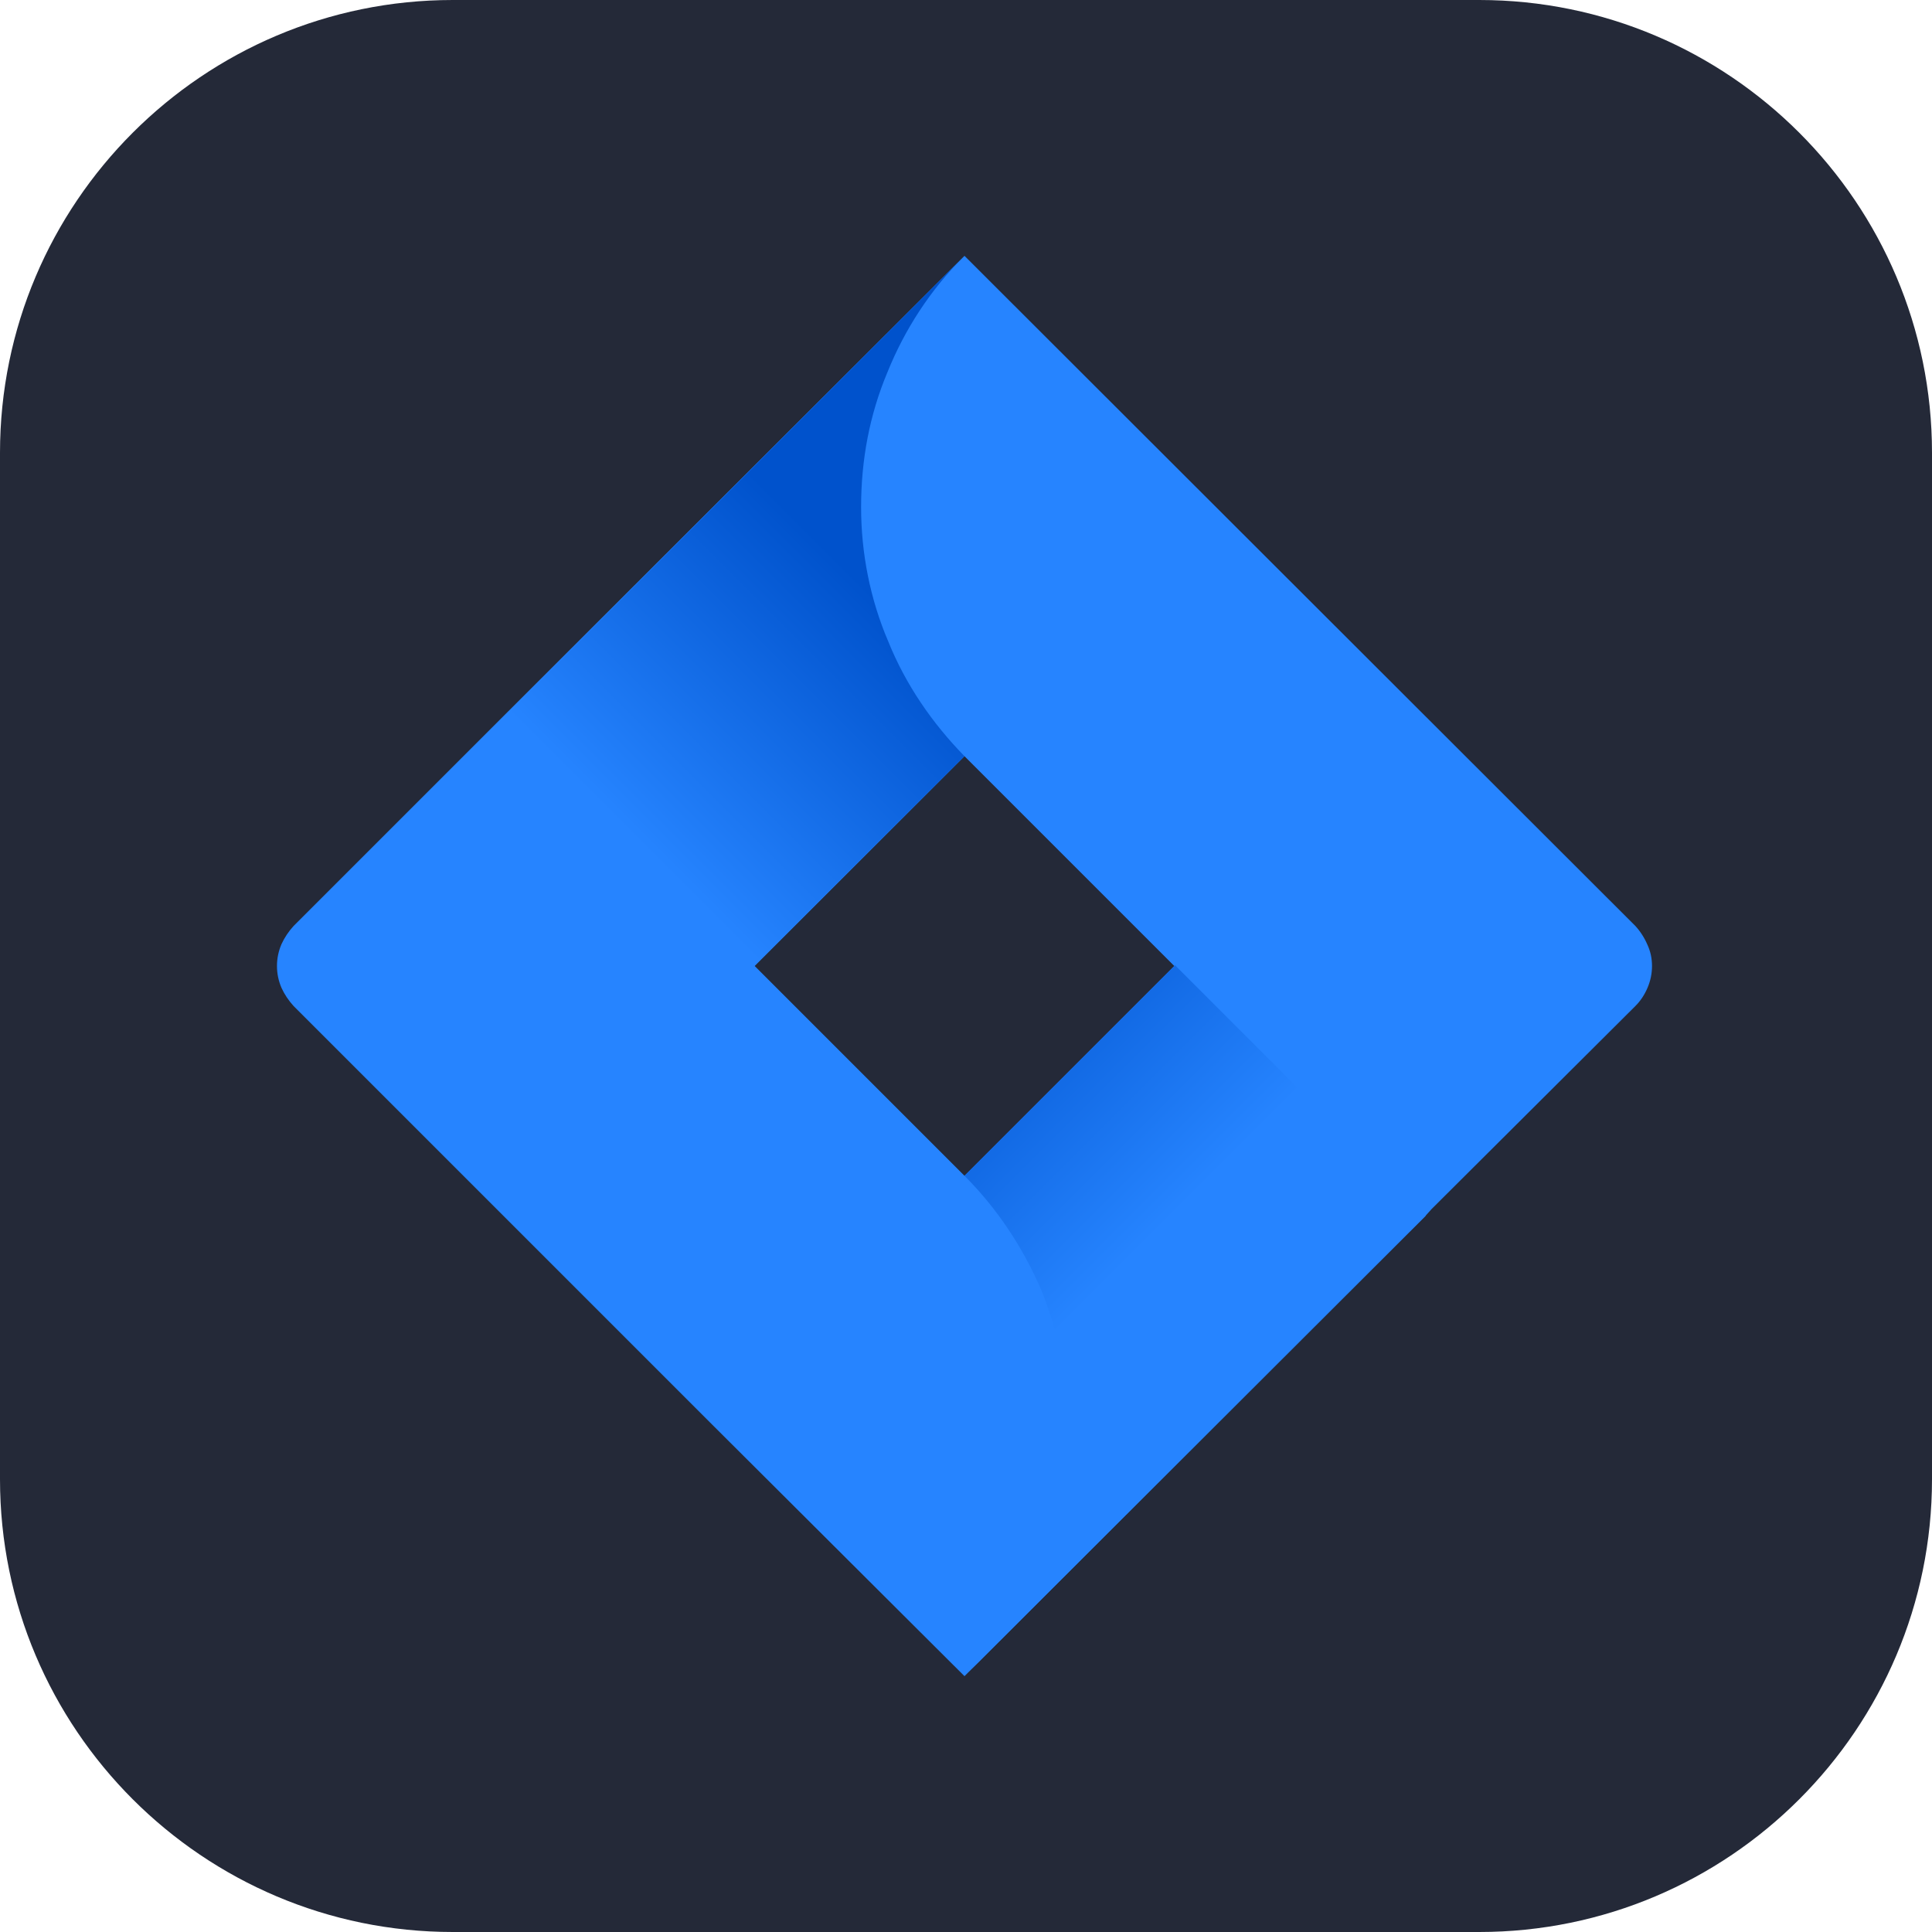 <svg version="1.2" xmlns="http://www.w3.org/2000/svg" viewBox="0 0 256 256" width="256" height="256">
	<title>Jira-Dark</title>
	<defs>
		<linearGradient id="g1" x2="1" gradientUnits="userSpaceOnUse" gradientTransform="matrix(-38.877,38.869,-21.158,-21.162,122.822,71.991)">
			<stop offset=".18" stop-color="#0052cc"/>
			<stop offset="1" stop-color="#2684ff"/>
		</linearGradient>
		<linearGradient id="g2" x2="1" gradientUnits="userSpaceOnUse" gradientTransform="matrix(38.802,38.793,-71.432,71.447,133.119,105.951)">
			<stop offset=".18" stop-color="#0052cc"/>
			<stop offset="1" stop-color="#2684ff"/>
		</linearGradient>
	</defs>
	<style>
		.s123123555 { fill: #242938 } 
		.s1089578742 { fill: #2684ff } 
		.s24875823758923 { fill: url(#g1) } 
		.s390845728935 { fill: url(#g2) } 
	</style>
	<path id="Layer" class="s123123555" d="m0 60c0-33.1 26.9-60 60-60h136c33.1 0 60 26.9 60 60v136c0 33.1-26.9 60-60 60h-136c-33.1 0-60-26.9-60-60z"/>
	<g id="Layer">
		<path id="Layer" fill-rule="evenodd" class="s1089578742" d="m218.3 125.2q0.6 1.3 0.6 2.8 0 1.5-0.6 2.9-0.6 1.4-1.6 2.4l-27 26.9-0.9 1-61 60.9-33.2-33.1-55.7-55.7q-1-1.1-1.6-2.4-0.6-1.4-0.6-2.9 0-1.5 0.6-2.9 0.6-1.3 1.6-2.4l27.9-27.9 61-60.9 88.9 88.8q1 1.1 1.6 2.5zm-62.7 2.8l-27.8-27.8-27.8 27.8 27.8 27.8z"/>
		<path id="Layer" class="s24875823758923" d="m127.8 100.2c-4.3-4.4-7.8-9.5-10.1-15.2-2.4-5.6-3.6-11.7-3.6-17.8 0-6.2 1.1-12.2 3.5-17.9 2.3-5.7 5.7-10.9 10-15.2l-60.9 60.9 33.1 33.1z"/>
		<path id="Layer" class="s390845728935" d="m155.7 127.9l-27.9 27.9c4.4 4.4 7.8 9.6 10.2 15.2 2.3 5.7 3.5 11.8 3.5 18 0 6.1-1.2 12.2-3.5 17.9-2.4 5.7-5.8 10.9-10.2 15.2l61.1-61z"/>
	</g>
</svg>